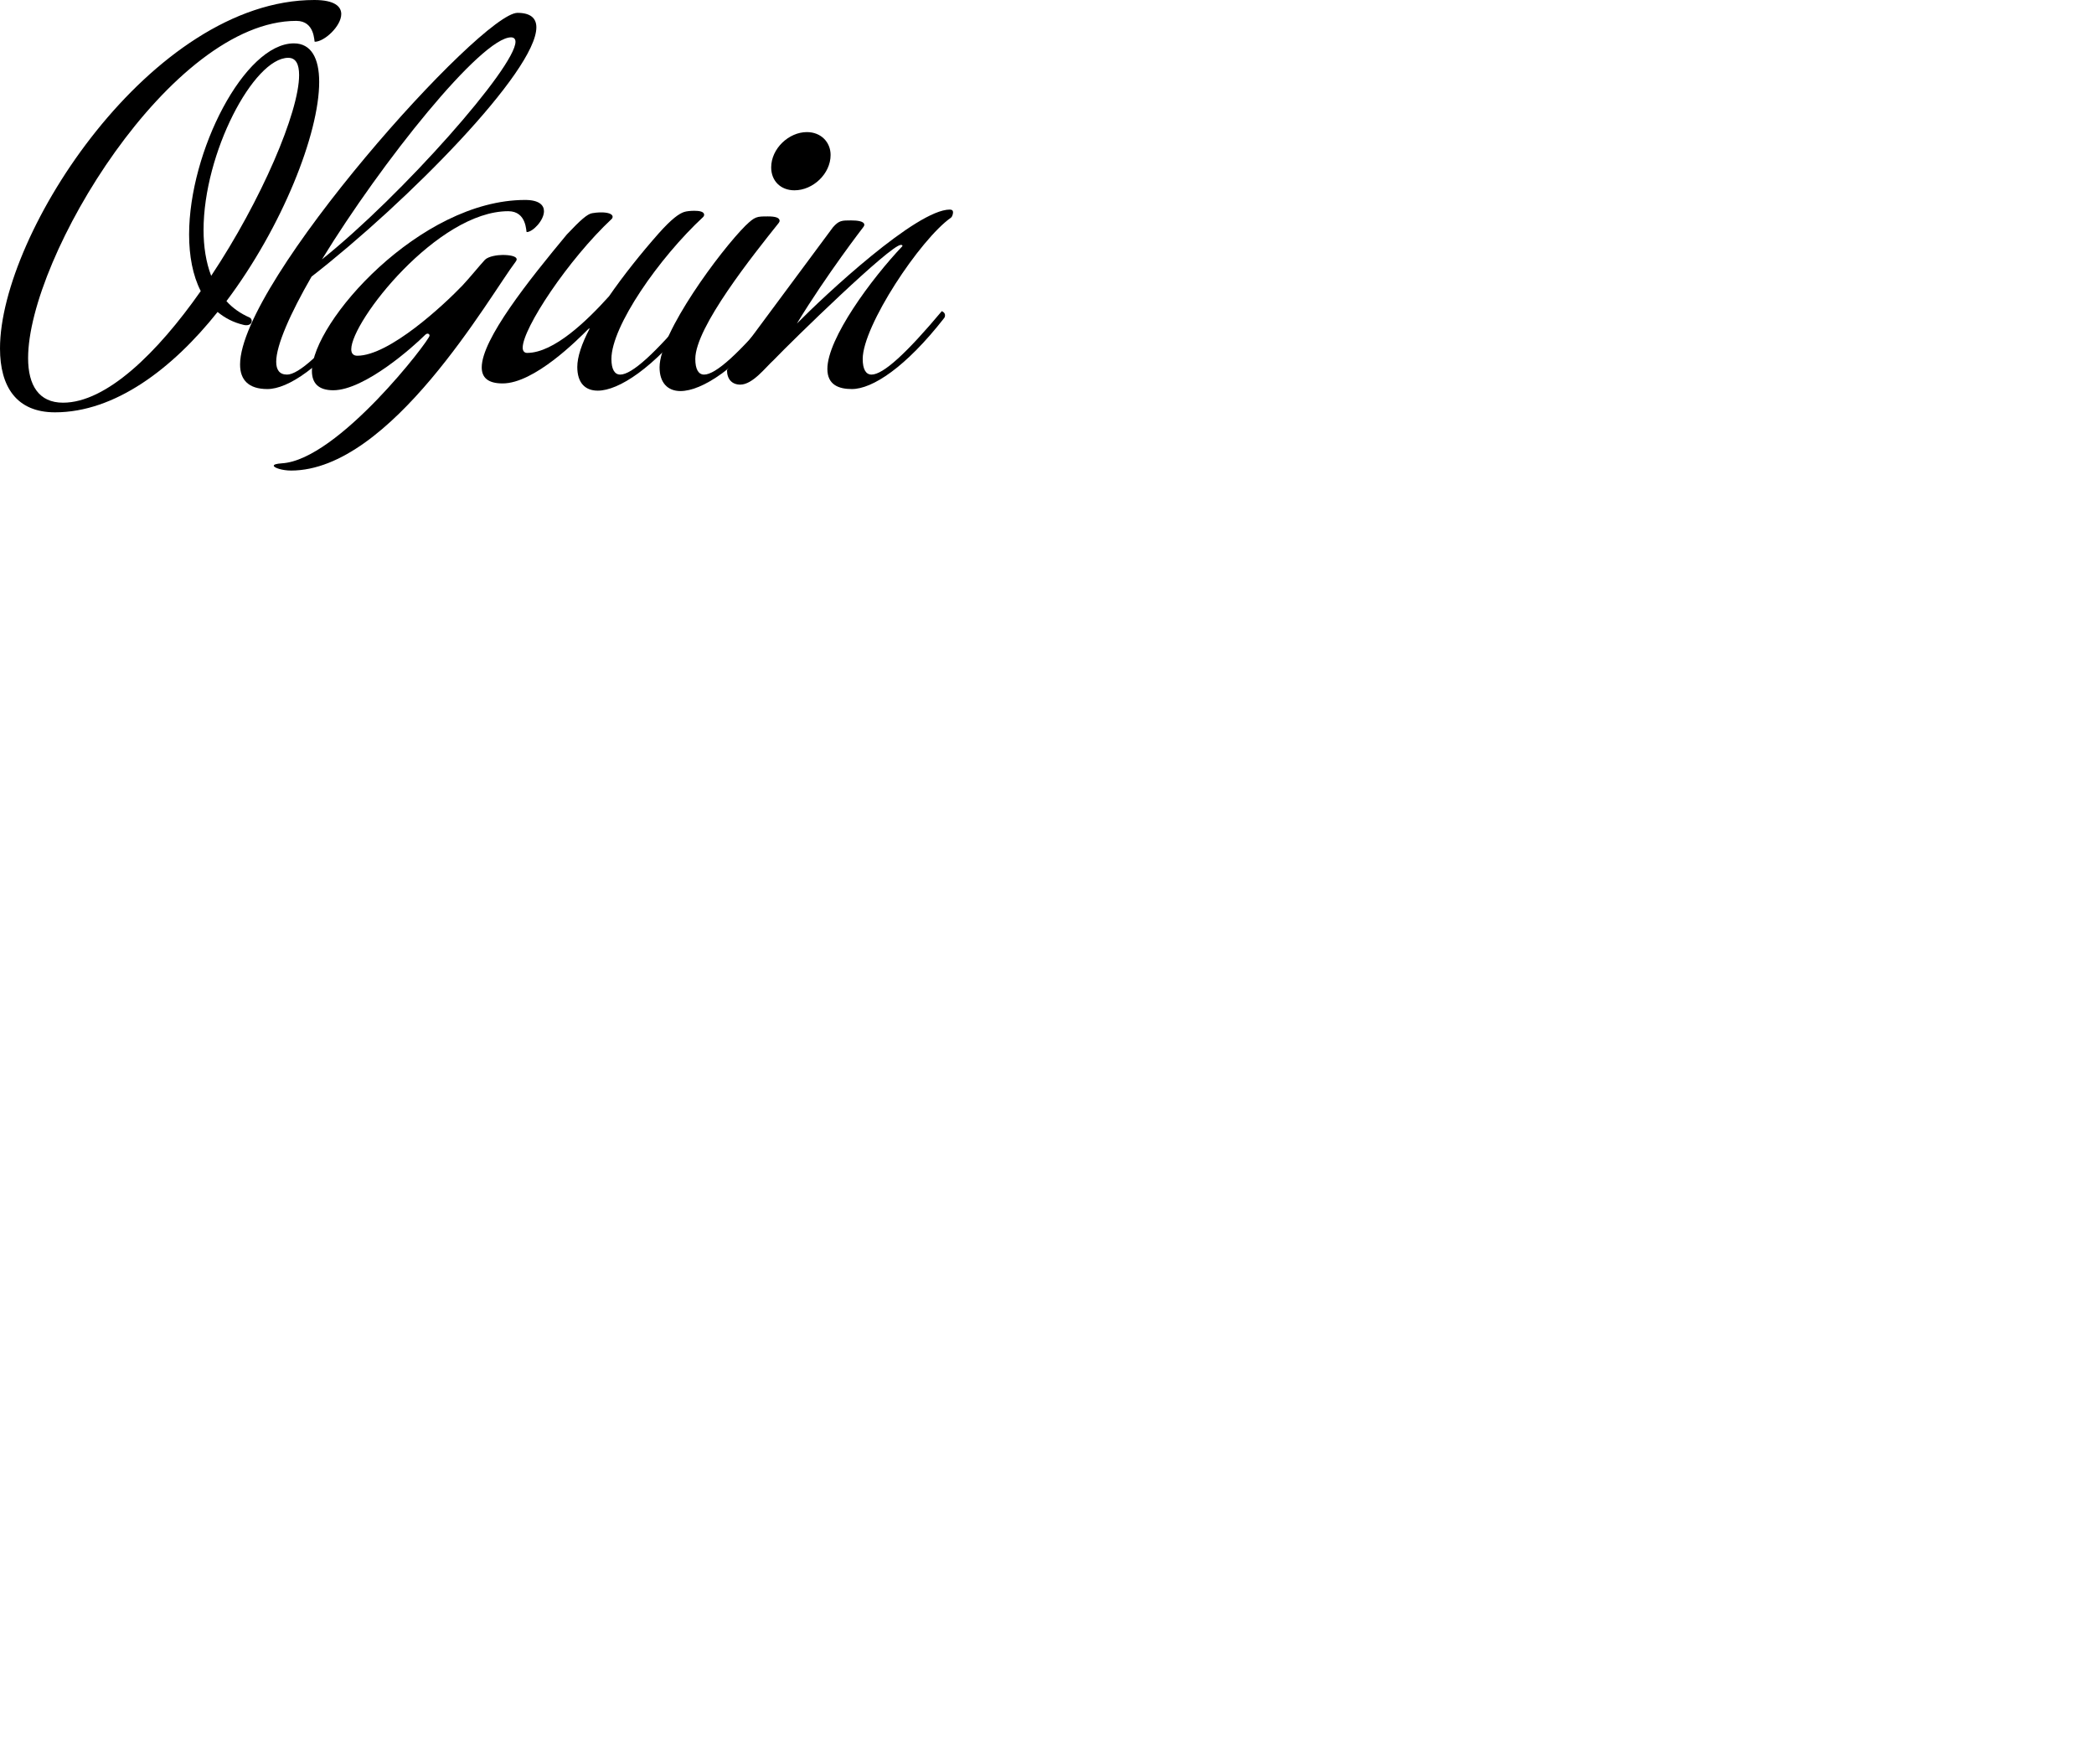 <?xml version="1.0" encoding="UTF-8"?>
<svg id="olguin" xmlns="http://www.w3.org/2000/svg" viewBox="0 0 375.559 316.334">
  <path d="m36.003,52.205c-1.44-2.809-2.088-6.337-2.088-10.153,0-14.905,9.937-34.274,18.793-34.274,3.097,0,4.537,2.664,4.537,6.912,0,9.289-6.625,25.994-16.634,39.315,1.08,1.225,2.521,2.232,4.177,2.952.288.145.359.433.359.648,0,.359-.359.72-.936.72-.145,0-.36,0-.576-.072-1.8-.432-3.312-1.224-4.608-2.304-8.137,10.225-18.434,18.001-29.162,18.001-6.913,0-9.865-4.608-9.865-11.448C0,41.764,27.29,0,56.381,0c3.601,0,4.824,1.152,4.824,2.521,0,2.16-3.024,4.969-4.752,4.969-.145,0,.071-3.745-3.312-3.745C30.675,3.744,5.04,46.156,5.04,64.229c0,4.896,1.944,7.993,6.265,7.993,7.777,0,16.922-8.929,24.698-20.018Zm15.697-41.836c-6.192,0-15.193,17.065-15.193,30.891,0,2.952.433,5.761,1.368,8.209,9.001-13.537,15.77-29.379,15.77-36.003,0-1.944-.576-3.097-1.944-3.097Z"/>
  <path d="m43.056,65.382c0-14.905,43.275-63.077,49.756-63.077,2.305,0,3.385.936,3.385,2.592,0,7.849-23.114,31.323-40.323,44.716-3.816,6.625-6.337,12.313-6.337,15.266,0,1.44.576,2.304,1.944,2.304,2.088,0,6.265-3.815,12.601-11.377,0,0,.576.217.576.721,0,.144,0,.288-.144.504-6.913,8.856-12.89,12.745-16.562,12.745-3.385,0-4.896-1.656-4.896-4.393Zm14.689-18.865c14.329-11.449,34.707-34.491,34.707-39.027,0-.504-.288-.792-.792-.792-5.329,0-23.187,22.321-33.915,39.819Z"/>
  <path d="m52.198,84.392c-1.584,0-3.096-.504-3.096-.864,0-.216.432-.36,1.439-.432,10.081-.576,26.57-22.178,26.499-22.898,0-.216-.145-.359-.36-.359-.144,0-.288.071-.576.359-1.8,1.801-10.657,9.793-16.346,9.793-2.664,0-3.816-1.296-3.816-3.456,0-8.713,19.37-30.675,38.235-30.675,2.521,0,3.385.937,3.385,2.017,0,1.655-2.017,3.744-3.097,3.744-.144,0,.072-3.744-3.312-3.744-12.674,0-28.155,19.729-28.155,24.77,0,.721.36,1.152,1.08,1.152,5.761,0,15.554-9.145,18.866-12.602,1.224-1.296,3.096-3.6,4.032-4.608.648-.647,2.305-.863,3.168-.863,1.297,0,2.521.216,2.521.792,0,.144-.072.216-.144.359-4.753,6.265-22.395,37.516-40.324,37.516Z"/>
  <path d="m105.768,58.901c-.144,0-.288.144-.288.144-1.872,1.873-9.648,9.722-15.337,9.722-2.664,0-3.744-1.08-3.744-2.881,0-5.04,8.496-15.697,15.265-23.834,2.448-2.592,3.673-3.672,4.537-3.816.359-.071,1.008-.144,1.655-.144,1.009,0,2.017.216,2.017.792,0,.216-.144.36-.144.36-7.849,7.344-15.985,19.657-15.985,23.113,0,.576.287.937.792.937,4.824,0,10.801-5.833,14.688-10.153,2.593-3.744,5.688-7.633,8.929-11.305,2.377-2.664,3.673-3.528,4.537-3.816.432-.144,1.152-.216,1.872-.216.864,0,1.728.144,1.728.72,0,.145-.071.216-.144.36-7.993,7.416-16.489,19.657-16.489,25.49,0,1.872.576,2.808,1.584,2.808,2.088,0,6.265-3.815,12.602-11.377,0,0,.575.217.575.721,0,.144,0,.288-.144.504-7.057,9.001-13.321,13.033-17.065,13.033-2.305,0-3.673-1.44-3.673-4.248,0-1.801.792-4.177,2.232-6.913Z"/>
  <path d="m133.703,40.468c1.728-1.656,2.016-1.656,4.032-1.656,1.296,0,2.088.216,2.088.792,0,.145-.072.216-.144.36-4.537,5.688-14.978,18.722-14.978,24.41,0,1.872.576,2.808,1.584,2.808,2.088,0,6.265-3.815,12.601-11.377,0,0,.576.217.576.721,0,.144,0,.288-.144.504-7.057,9.072-13.465,13.105-17.281,13.105-2.305,0-3.745-1.513-3.745-4.249,0-6.192,10.873-20.882,15.41-25.418Zm11.017-16.777c2.521,0,4.248,1.8,4.248,4.104,0,3.384-3.168,6.336-6.48,6.336-2.521,0-4.176-1.728-4.176-4.104,0-3.385,3.168-6.337,6.408-6.337Z"/>
  <path d="m149.398,40.756c1.08-1.225,1.584-1.225,3.24-1.225,1.152,0,2.376.145,2.376.793,0,.144-.072.216-.144.359,0,0-6.625,8.569-11.953,17.354,5.04-5.112,21.458-20.449,27.435-20.449.432,0,.576.216.576.504,0,.359-.217.864-.36.936-5.545,3.889-15.842,19.442-15.842,25.347,0,1.872.576,2.808,1.584,2.808,2.089,0,6.265-3.815,12.602-11.377,0,0,.576.217.576.721,0,.144,0,.288-.145.504-6.912,8.856-12.889,12.745-16.562,12.745-2.304,0-4.392-.72-4.392-3.601,0-5.473,7.92-16.201,13.465-22.034,0-.216-.144-.216-.288-.216-1.872,0-19.441,17.138-22.826,20.666-1.439,1.296-3.744,4.393-5.977,4.393-1.439,0-2.376-.937-2.376-2.593l19.01-25.634Z"/>
</svg>